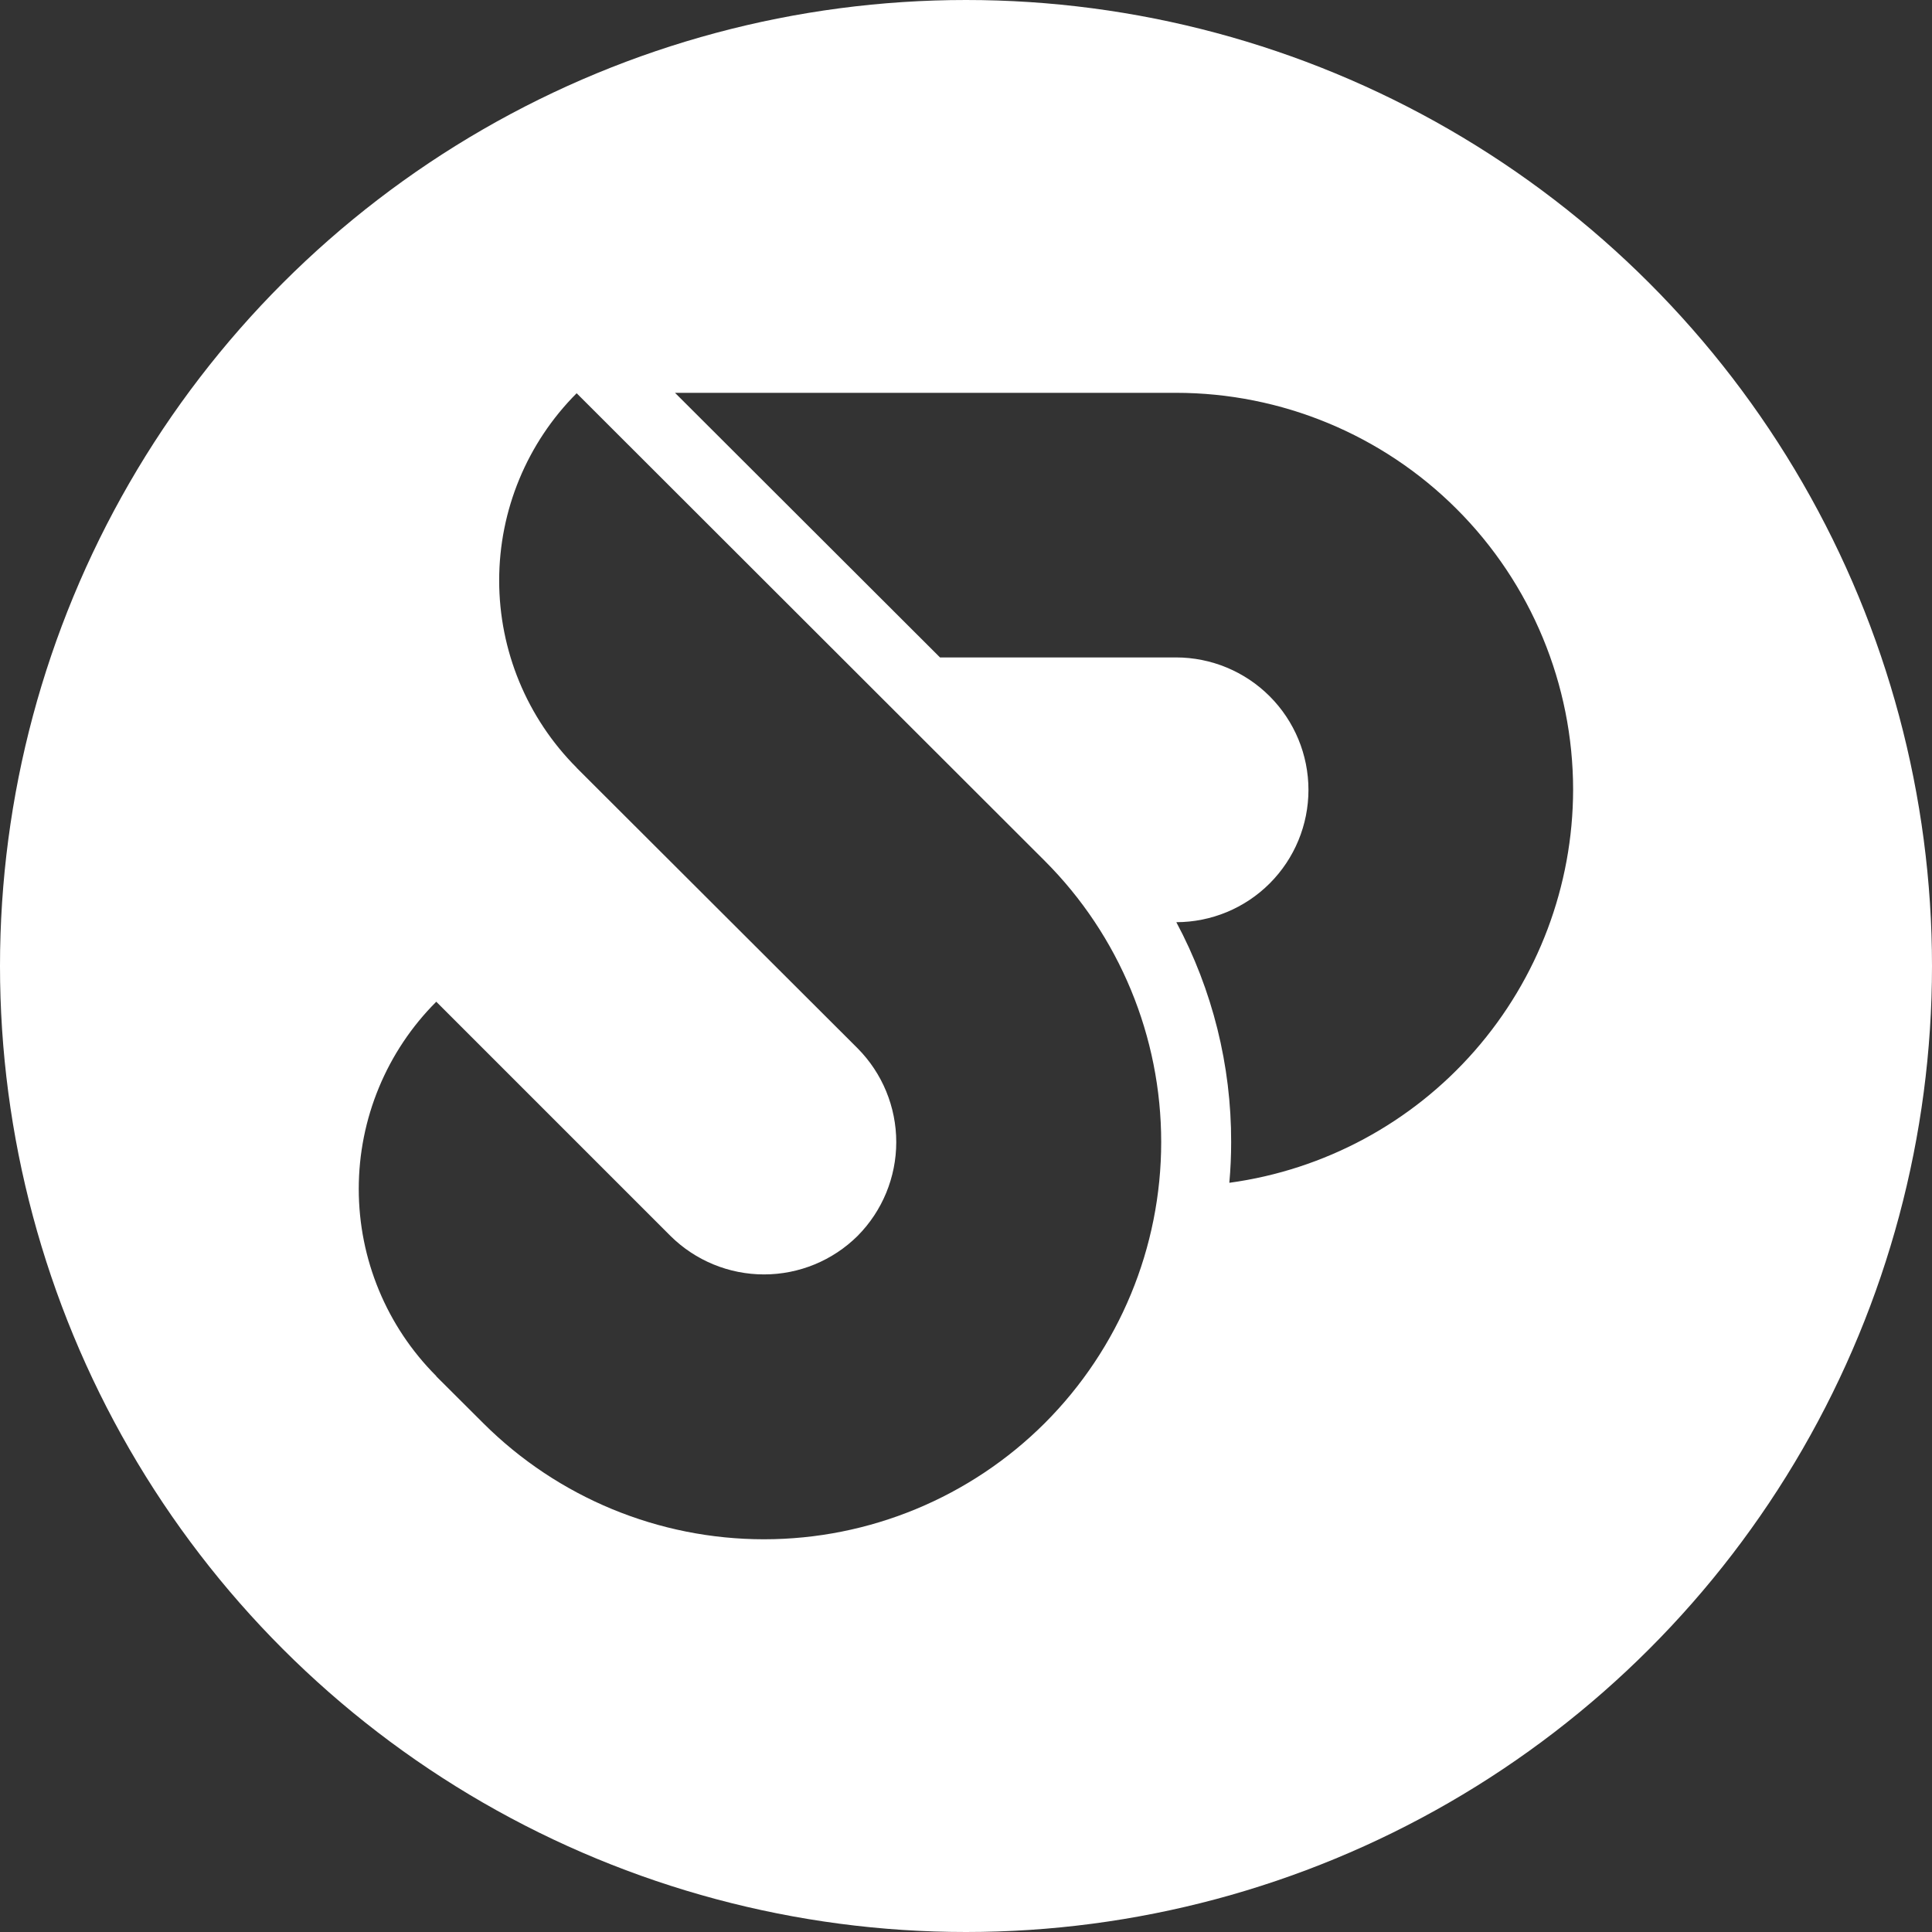 <svg xmlns="http://www.w3.org/2000/svg" xmlns:xlink="http://www.w3.org/1999/xlink" width="74" height="74" viewBox="0 0 74 74">
  <rect x="0" y="0" width="74" height="74" fill="#333333" stroke="none"/>
  <defs>
    <clipPath id="clip-path">
      <path id="Isotipo_Negativo" data-name="Isotipo Negativo" d="M-126.554-69.141a36.995,36.995,0,0,0-37,37,36.995,36.995,0,0,0,37,37,36.994,36.994,0,0,0,37-37A36.994,36.994,0,0,0-126.554-69.141Zm3.02,54.506a15.223,15.223,0,0,1-21.51.005l-1.8-1.795v-.01a10.14,10.14,0,0,1,0-14.338l8.969,8.969a5.091,5.091,0,0,0,7.17,0,5.1,5.1,0,0,0,0-7.184l-10.762-10.743v-.005a10.149,10.149,0,0,1,0-14.343l17.935,17.917A15.229,15.229,0,0,1-123.534-14.635Zm7.066-9.2c.048-.531.07-1.035.07-1.556a17.8,17.8,0,0,0-2.1-8.428,5.07,5.07,0,0,0,5.061-5.069,5.076,5.076,0,0,0-5.07-5.072h-9.043L-137.7-54.095h19.189A15.211,15.211,0,0,1-103.3-38.89,15.224,15.224,0,0,1-116.468-23.837Z" transform="translate(172.554 78.141)" fill="#fff" clip-rule="evenodd"/>
    </clipPath>
  </defs>
  <g id="Load" transform="translate(-9 -9)" clip-path="url(#clip-path)">
    <g id="Rectángulo_9" data-name="Rectángulo 9" fill="#fff" stroke="#707070" stroke-width="1">
      <rect width="92" height="92" stroke="none"/>
      <rect x="0.5" y="0.5" width="91" height="91" fill="none"/>
    </g>
  </g>
</svg>
